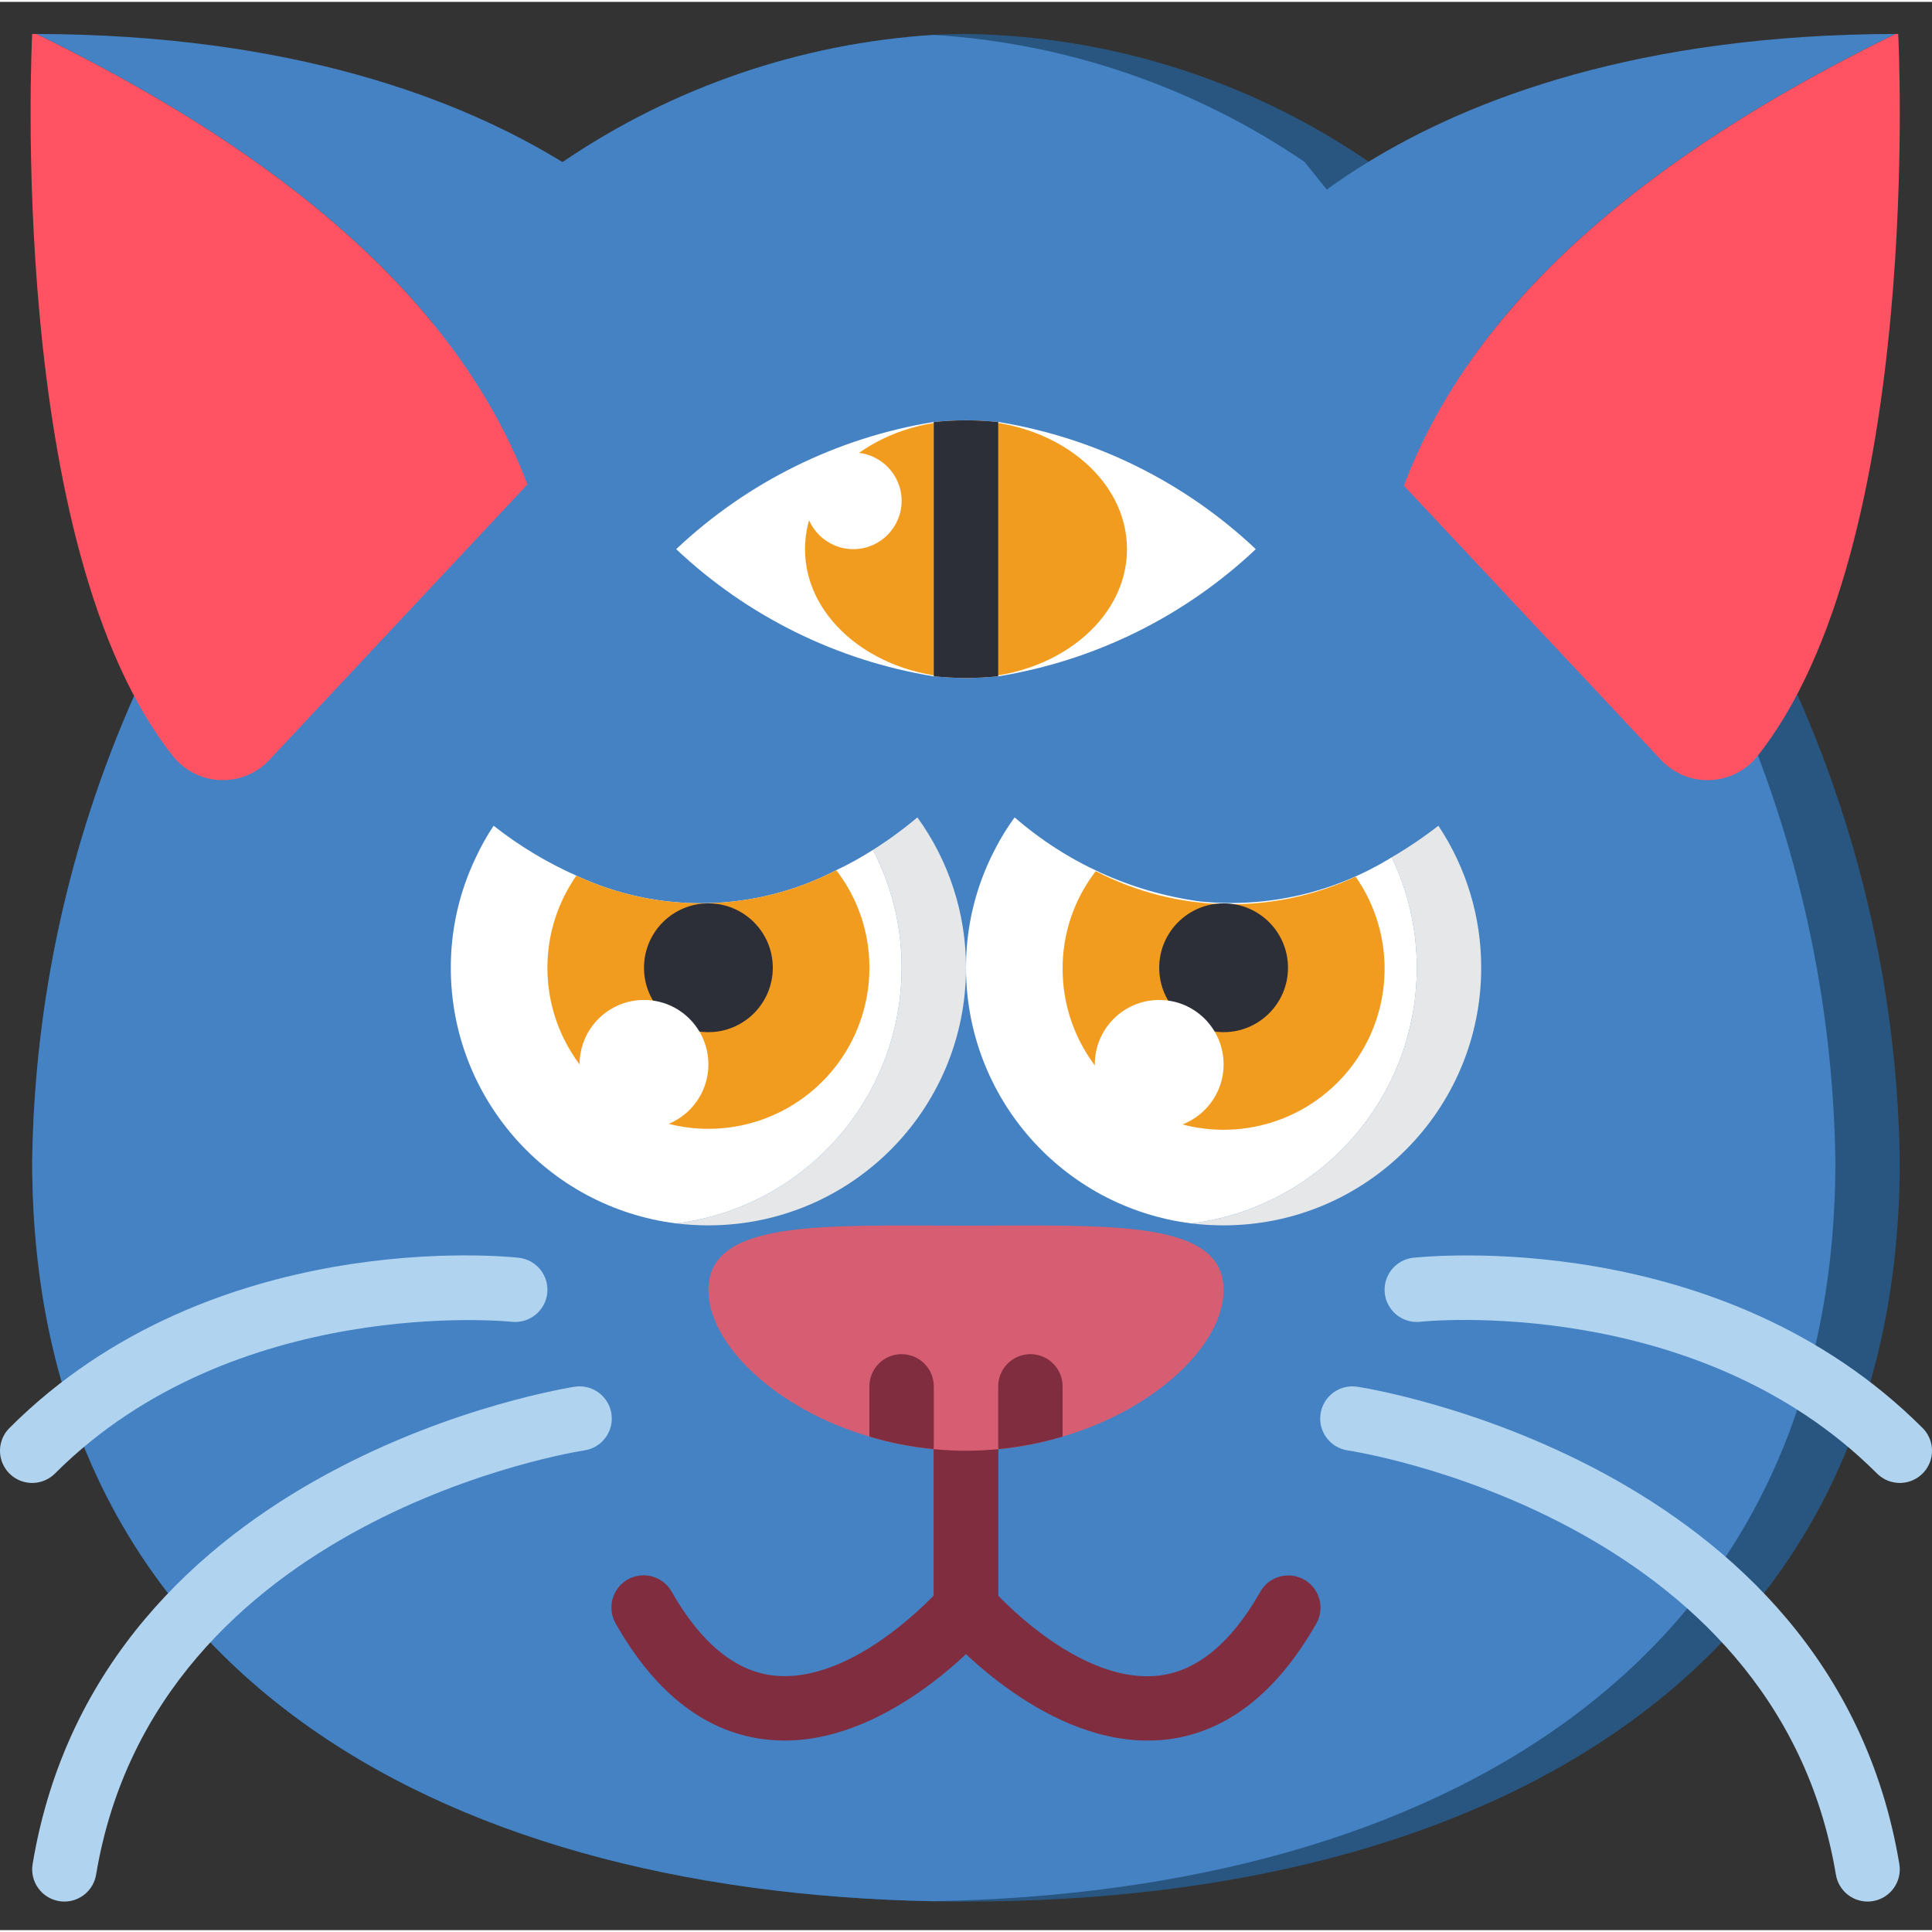 <svg xmlns="http://www.w3.org/2000/svg" width="511pt" height="511pt" viewBox="0 -8 511.997 511"><rect x="0" y="-8" width="511.997" height="511" fill="#333333" stroke="none"/><path fill="#285680" d="m503.465 299.164c0 136.703-110.762 196.27-247.465 196.27-2.902 0-5.719 0-8.535-.086-132.777-2.477-238.934-62.379-238.934-196.184.605-42.504 9.805-84.449 27.051-123.305l113.492-141.398c29.184-19.848 63.168-31.492 98.391-33.707 2.816-.172 5.719-.254 8.535-.254 38.141.531 75.277 12.316 106.75 33.875l113.492 141.059c17.332 38.984 26.594 81.074 27.223 123.73zm0 0"/><path fill="#4482c3" d="m486.398 299.164c0 133.805-106.156 193.707-238.934 196.184-132.777-2.477-238.934-62.379-238.934-196.184.605-42.504 9.805-84.449 27.051-123.305l113.492-141.398c29.184-19.848 63.168-31.492 98.391-33.707 35.164 2.188 69.09 13.801 98.219 33.621l113.492 141.059c17.332 38.984 26.594 81.074 27.223 123.73zm0 0"/><path fill="#4482c3" d="m187.73 68.766-47.957 51.113c-22.441-59.477-84.648-97.109-130.133-119.379 135.68.34 178.09 68.266 178.09 68.266zm0 0"/><path fill="#ff5364" d="m139.773 119.879-68.266 72.875c-3.266 3.574-7.906 5.578-12.75 5.492-4.84-.082-9.41-2.242-12.551-5.926-44.844-55.562-37.676-191.82-37.676-191.82h1.109c45.484 22.27 107.691 59.902 130.133 119.379zm0 0"/><path fill="#4482c3" d="m502.355.5c-45.566 22.27-107.945 60.074-130.305 119.723l-48.211-51.457s42.496-68.012 178.516-68.266zm0 0"/><path fill="#fff" d="m332.797 137.031c-18.871 17.812-42.648 29.555-68.266 33.707-2.816.258-5.633.426-8.531.426-2.902 0-5.719-.168-8.535-.426-25.613-4.152-49.395-15.895-68.266-33.707 18.871-17.812 42.652-29.551 68.266-33.707 2.816-.254 5.633-.426 8.535-.426 2.898 0 5.715.172 8.531.426 25.617 4.156 49.395 15.895 68.266 33.707zm0 0"/><path fill="#f29c1f" d="m298.664 137.031c0-18.852-19.102-34.133-42.664-34.133-23.566 0-42.668 15.281-42.668 34.133s19.102 34.133 42.668 34.133c23.562 0 42.664-15.281 42.664-34.133zm0 0"/><path fill="#ff5364" d="m440.078 192.762-68.027-72.539c22.359-59.648 84.738-97.453 130.305-119.723h.684s7.168 136.266-37.66 191.828c-3.141 3.684-7.711 5.84-12.551 5.922-4.84.086-9.484-1.914-12.75-5.488zm0 0"/><path fill="#802d40" d="m207.93 452.766c-1.363 0-2.723-.07-4.105-.195-16.211-1.539-29.867-11.855-40.566-30.652-1.598-2.652-1.637-5.961-.098-8.648 1.539-2.688 4.414-4.332 7.512-4.293 3.094.039 5.93 1.75 7.398 4.477 7.828 13.652 17.016 21.129 27.309 22.117 17.859 1.707 36.062-15.07 42.07-21.238v-38.367c0-4.711 3.82-8.531 8.531-8.531 4.715 0 8.535 3.82 8.535 8.531v41.727c-.004 2.035-.734 4.004-2.059 5.547-1.059 1.266-25.633 29.527-54.527 29.527zm0 0"/><path fill="#802d40" d="m304.066 452.766c-28.895 0-53.469-28.27-54.543-29.535-1.324-1.543-2.055-3.504-2.059-5.539v-41.727c0-4.711 3.82-8.531 8.535-8.531 4.711 0 8.531 3.82 8.531 8.531v38.398c5.973 6.172 24.125 22.949 42.07 21.242 10.309-.992 19.5-8.441 27.305-22.121 1.473-2.723 4.309-4.434 7.402-4.473 3.098-.039 5.973 1.602 7.512 4.289 1.539 2.688 1.5 6-.098 8.652-10.746 18.77-24.391 29.113-40.57 30.648-1.355.105-2.73.164-4.086.164zm0 0"/><path fill="#d75e72" d="m324.266 333.383c0 14.25-17.664 31.488-42.668 38.828-5.539 1.656-11.227 2.77-16.98 3.328-2.816.254-5.719.426-8.617.426-2.902 0-5.805-.172-8.621-.426-5.754-.559-11.441-1.672-16.98-3.328-25.004-7.34-42.668-24.578-42.668-38.828 0-18.859 30.551-17.066 68.27-17.066 37.715 0 68.266-1.793 68.266 17.066zm0 0"/><path fill="#802d40" d="m247.465 358.898v15.359c.016.43-.016.859-.086 1.281-5.754-.559-11.441-1.672-16.98-3.328v-13.312c0-4.711 3.82-8.535 8.535-8.535 4.711 0 8.531 3.824 8.531 8.535zm0 0"/><path fill="#802d40" d="m281.598 358.898v13.312c-5.539 1.656-11.227 2.77-16.98 3.328-.07-.422-.098-.852-.086-1.281v-15.359c0-4.711 3.82-8.535 8.535-8.535 4.711 0 8.531 3.824 8.531 8.535zm0 0"/><path fill="#b0d3f0" d="m17.066 495.434c-.473 0-.945-.039-1.41-.121-4.645-.773-7.785-5.168-7.012-9.812 17.875-107.324 142.504-126.293 143.734-126.516 4.664-.672 8.992 2.566 9.664 7.23.672 4.668-2.566 8.992-7.234 9.664-1.133.164-113.492 17.52-129.34 112.418-.684 4.113-4.234 7.129-8.402 7.137zm0 0"/><path fill="#b0d3f0" d="m8.531 384.5c-3.449-.004-6.562-2.082-7.883-5.27-1.32-3.188-.59-6.859 1.852-9.297 53.477-53.496 131.676-45.469 134.969-45.117 4.688.516 8.066 4.73 7.551 9.418-.516 4.684-4.734 8.062-9.418 7.547-.734-.078-73.465-7.363-121.035 40.219-1.602 1.598-3.773 2.496-6.035 2.5zm0 0"/><path fill="#b0d3f0" d="m494.934 495.434c-4.168-.008-7.723-3.023-8.406-7.137-15.871-95.129-128.207-112.254-129.34-112.418-4.668-.668-7.906-4.992-7.238-9.66.672-4.664 4.996-7.902 9.66-7.234 1.254.18 125.859 19.191 143.734 126.516.773 4.645-2.367 9.039-7.012 9.812-.461.082-.93.121-1.398.121zm0 0"/><path fill="#e6e7e8" d="m256 247.965c0 37.703-30.566 68.266-68.27 68.266-2.852.004-5.699-.168-8.531-.512 34.141-4.301 59.746-33.34 59.734-67.754.027-10.871-2.578-21.586-7.598-31.23 4.121-2.602 8.055-5.48 11.777-8.621 8.395 11.59 12.906 25.539 12.887 39.852zm0 0"/><path fill="#fff" d="m238.934 247.965c.012 34.414-25.594 63.453-59.734 67.754-34.145-4.301-59.746-33.34-59.734-67.754-.012-10.133 2.262-20.137 6.656-29.27 1.344-2.906 2.914-5.699 4.691-8.363 6.734 5.301 14.102 9.746 21.934 13.227 21.934 10.242 47.379 9.707 68.863-1.449 3.352-1.582 6.602-3.379 9.727-5.375 5.02 9.645 7.625 20.359 7.598 31.23zm0 0"/><path fill="#e6e7e8" d="m392.531 247.965c0 37.703-30.562 68.266-68.266 68.266-2.852.004-5.703-.168-8.535-.512 34.145-4.301 59.746-33.34 59.734-67.754.016-10.133-2.262-20.137-6.656-29.27 4.305-2.512 8.438-5.305 12.375-8.363 7.422 11.145 11.371 24.242 11.348 37.633zm0 0"/><path fill="#fff" d="m375.465 247.965c.012 34.414-25.59 63.453-59.734 67.754-34.141-4.301-59.742-33.34-59.73-67.754-.031-10.871 2.578-21.586 7.594-31.23 1.527-3.012 3.297-5.895 5.289-8.621 13.844 12.039 30.895 19.777 49.066 22.273 17.781 1.82 35.66-2.289 50.859-11.691 4.395 9.133 6.672 19.137 6.656 29.27zm0 0"/><path fill="#b0d3f0" d="m503.465 384.5c-2.262-.004-4.434-.902-6.031-2.5-47.746-47.746-120.32-40.332-121.031-40.219-3.027.336-6.008-.973-7.812-3.43-1.809-2.457-2.164-5.688-.941-8.48 1.227-2.793 3.848-4.719 6.879-5.055 3.301-.332 81.484-8.371 134.973 45.117 2.438 2.438 3.168 6.109 1.848 9.297-1.32 3.188-4.434 5.266-7.883 5.27zm0 0"/><path fill="#f29c1f" d="m230.398 247.965c.008 18.387-11.766 34.711-29.215 40.508-17.449 5.797-36.652-.238-47.648-14.977-10.996-14.734-11.312-34.859-.789-49.938 21.934 10.242 47.379 9.707 68.863-1.449 5.727 7.398 8.816 16.5 8.789 25.855zm0 0"/><path fill="#f29c1f" d="m281.598 248.223c-.008 18.387 11.766 34.707 29.219 40.504 17.449 5.797 36.648-.238 47.645-14.973 10.996-14.738 11.316-34.859.789-49.938-21.93 10.242-47.379 9.707-68.863-1.453-5.723 7.402-8.816 16.5-8.789 25.859zm0 0"/><path fill="#2c2f38" d="m204.797 247.965c0 9.426-7.641 17.066-17.066 17.066s-17.066-7.641-17.066-17.066c0-9.426 7.641-17.066 17.066-17.066s17.066 7.641 17.066 17.066zm0 0"/><path fill="#2c2f38" d="m341.332 247.965c0 9.426-7.641 17.066-17.066 17.066s-17.066-7.641-17.066-17.066c0-9.426 7.641-17.066 17.066-17.066s17.066 7.641 17.066 17.066zm0 0"/><path fill="#2c2f38" d="m264.531 103.324v67.414c-2.816.258-5.633.426-8.531.426-2.902 0-5.719-.168-8.535-.426v-67.414c2.816-.254 5.633-.426 8.535-.426 2.898 0 5.715.172 8.531.426zm0 0"/><g fill="#fff"><path d="m238.934 124.23c0 7.07-5.734 12.801-12.801 12.801-7.07 0-12.801-5.73-12.801-12.801 0-7.066 5.73-12.797 12.801-12.797 7.066 0 12.801 5.73 12.801 12.797zm0 0"/><path d="m187.73 273.566c0 9.426-7.641 17.066-17.066 17.066-9.426 0-17.066-7.641-17.066-17.066 0-9.426 7.641-17.066 17.066-17.066 9.426 0 17.066 7.641 17.066 17.066zm0 0"/><path d="m324.266 273.566c0 9.426-7.641 17.066-17.066 17.066s-17.066-7.641-17.066-17.066c0-9.426 7.641-17.066 17.066-17.066s17.066 7.641 17.066 17.066zm0 0"/></g></svg>